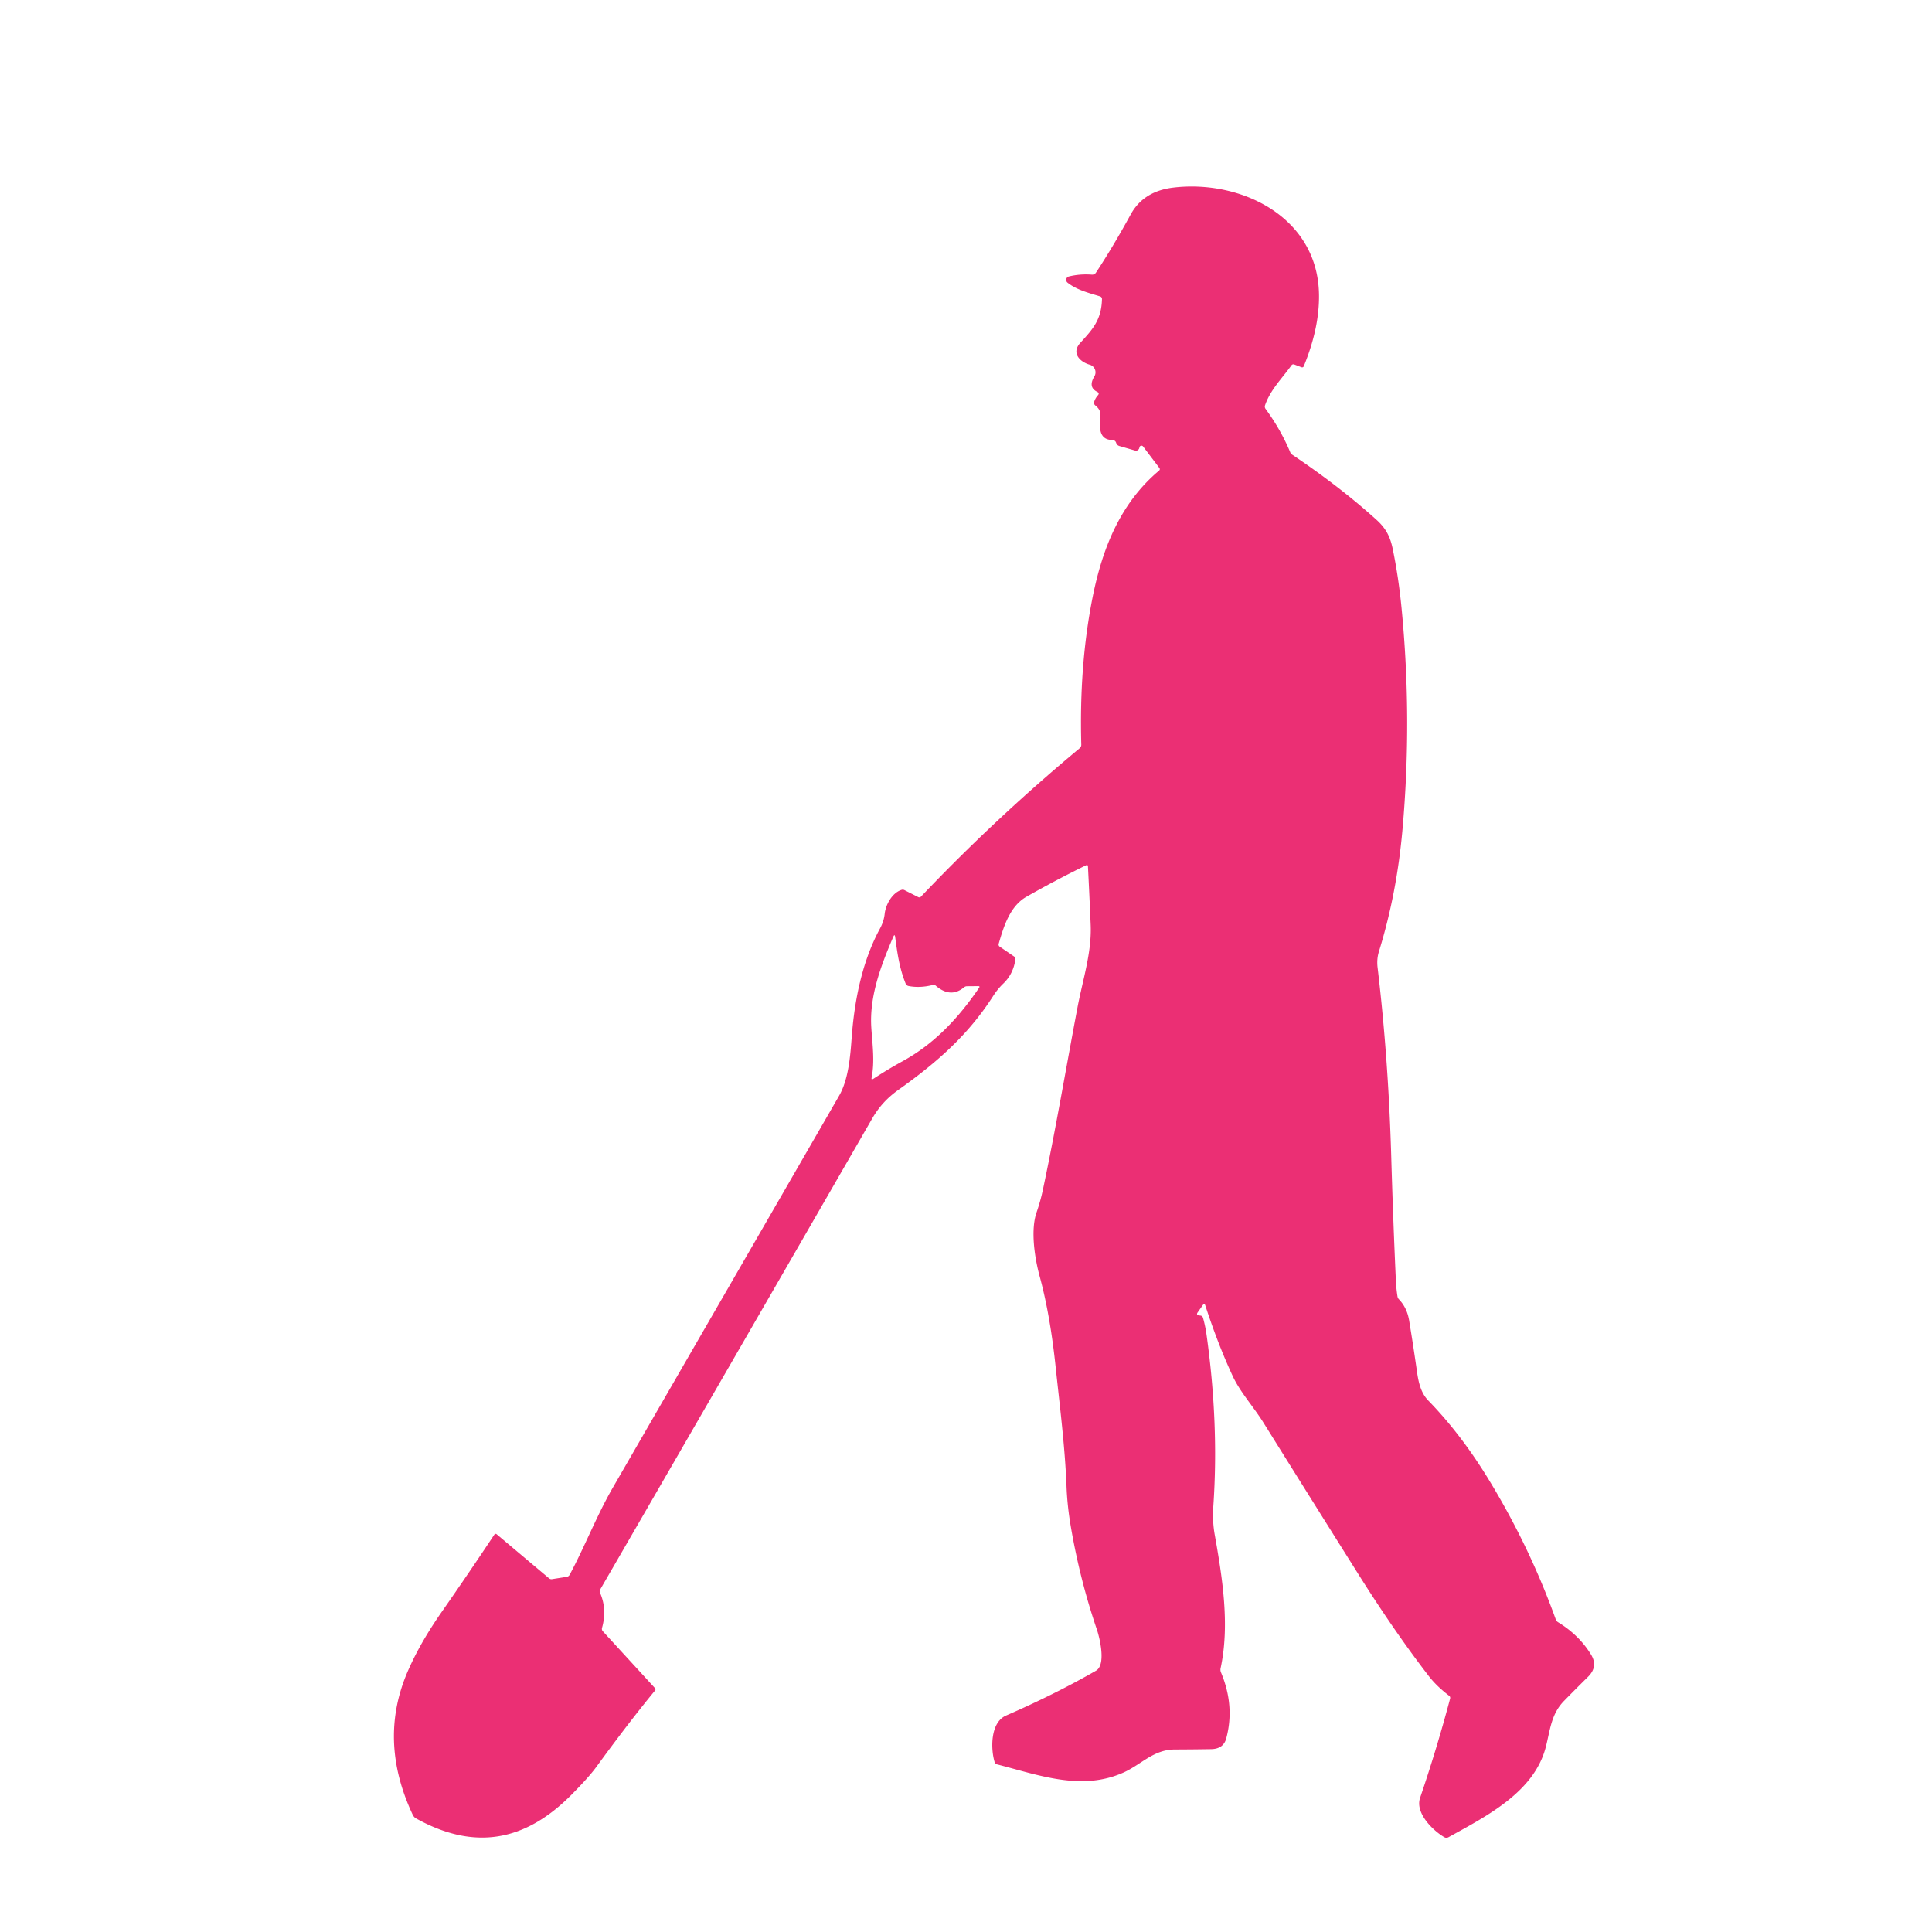 <?xml version="1.0" encoding="UTF-8" standalone="no"?>
<!DOCTYPE svg PUBLIC "-//W3C//DTD SVG 1.1//EN" "http://www.w3.org/Graphics/SVG/1.1/DTD/svg11.dtd">
<svg xmlns="http://www.w3.org/2000/svg" version="1.1" viewBox="0.00 0.00 550.00 550.00">
<path fill="#eb2f74" d="
  M 342.40 371.56
  L 340.97 373.59
  Q 340.43 374.34 341.35 374.47
  L 341.74 374.52
  Q 342.31 374.60 342.47 375.16
  Q 343.13 377.47 343.48 380.00
  Q 347.03 405.32 345.41 428.77
  Q 345.12 433.01 345.78 436.74
  C 348.01 449.25 350.13 462.65 347.48 474.91
  Q 347.35 475.52 347.59 476.10
  Q 351.58 485.63 349.08 494.91
  Q 348.27 497.90 344.76 497.95
  Q 339.84 498.03 334.40 498.05
  C 328.34 498.08 324.92 502.32 319.84 504.60
  C 307.88 509.96 295.75 505.33 283.86 502.29
  Q 283.31 502.15 283.14 501.60
  C 282.02 497.91 281.89 490.35 286.39 488.39
  Q 300.39 482.29 312.01 475.61
  C 314.92 473.94 313.08 466.29 312.22 463.78
  Q 307.43 449.74 304.83 434.56
  Q 303.84 428.76 303.62 423.26
  C 303.18 411.83 301.72 400.48 300.50 388.98
  Q 298.94 374.24 295.97 363.34
  C 294.47 357.83 293.38 350.05 295.09 345.14
  Q 296.21 341.91 296.90 338.64
  C 300.56 321.37 303.51 303.81 306.76 286.68
  C 308.27 278.79 310.82 271.10 310.49 263.30
  Q 310.18 255.80 309.72 246.69
  Q 309.69 246.09 309.15 246.35
  Q 300.64 250.49 292.21 255.29
  C 287.52 257.95 285.72 263.74 284.31 268.67
  Q 284.16 269.20 284.62 269.51
  L 288.77 272.35
  Q 289.13 272.60 289.07 273.04
  Q 288.50 277.24 285.61 280.01
  Q 284.01 281.55 282.77 283.48
  C 275.57 294.72 266.76 302.42 255.79 310.23
  C 252.62 312.49 250.26 315.02 248.31 318.40
  Q 208.91 386.79 170.84 452.54
  Q 170.61 452.95 170.80 453.39
  Q 172.88 458.10 171.38 463.43
  A 1.00 1.00 0.0 0 0 171.60 464.37
  L 186.42 480.53
  Q 186.77 480.91 186.44 481.30
  Q 179.01 490.32 169.80 502.96
  Q 167.68 505.88 162.74 510.87
  C 149.40 524.37 134.92 526.83 118.45 517.67
  A 2.25 2.18 -89.1 0 1 117.52 516.68
  Q 107.45 495.31 116.24 475.42
  C 118.88 469.44 122.23 463.90 125.96 458.57
  Q 133.42 447.88 140.70 436.91
  Q 141.01 436.45 141.44 436.81
  L 156.30 449.31
  Q 156.68 449.63 157.16 449.55
  L 161.35 448.89
  A 1.13 1.12 9.0 0 0 162.17 448.30
  C 166.50 440.23 169.82 431.54 174.46 423.50
  Q 207.33 366.61 238.86 311.97
  C 241.59 307.24 242.07 300.55 242.47 295.21
  Q 243.87 276.58 250.51 264.35
  Q 251.62 262.31 251.85 260.17
  C 252.12 257.62 253.94 254.17 256.66 253.33
  Q 257.08 253.20 257.48 253.40
  L 261.41 255.39
  Q 261.85 255.61 262.19 255.25
  Q 283.25 233.07 307.34 213.02
  Q 307.84 212.60 307.82 211.96
  Q 307.19 189.30 311.05 169.99
  C 313.82 156.15 318.92 143.25 329.94 133.99
  Q 330.36 133.64 330.03 133.20
  L 325.41 127.10
  A 0.58 0.58 0.0 0 0 324.37 127.39
  Q 324.30 127.98 323.69 128.25
  A 0.80 0.76 -46.7 0 1 323.19 128.28
  L 318.70 126.98
  Q 317.97 126.77 317.74 126.05
  Q 317.49 125.28 316.54 125.25
  C 312.38 125.13 313.13 120.81 313.26 118.13
  C 313.32 116.98 312.66 116.10 311.81 115.42
  A 0.94 0.94 0.0 0 1 311.48 114.41
  Q 311.80 113.37 312.54 112.54
  Q 313.09 111.92 312.35 111.55
  Q 309.68 110.23 311.54 107.16
  A 2.25 2.25 0.0 0 0 310.24 103.83
  C 307.41 103.03 304.89 100.49 307.56 97.58
  C 311.11 93.70 313.56 91.01 313.71 85.14
  A 0.78 0.77 9.2 0 0 313.15 84.37
  C 309.96 83.39 306.51 82.54 303.89 80.45
  A 1.00 1.00 0.0 0 1 304.28 78.70
  Q 307.45 77.93 310.79 78.18
  Q 311.58 78.24 312.02 77.58
  Q 316.83 70.29 321.88 61.06
  Q 325.52 54.39 334.09 53.39
  C 353.39 51.12 375.12 61.82 375.49 83.75
  Q 375.66 93.26 371.18 104.21
  Q 370.98 104.72 370.46 104.53
  L 368.48 103.77
  Q 367.96 103.58 367.64 104.02
  C 364.95 107.76 361.63 110.98 360.12 115.41
  A 1.09 1.09 0.0 0 0 360.28 116.39
  Q 364.60 122.29 367.29 128.71
  Q 367.49 129.19 367.93 129.48
  Q 381.58 138.66 391.94 148.05
  C 394.50 150.38 395.75 152.73 396.47 156.22
  Q 398.13 164.21 399.00 173.15
  Q 402.05 204.57 399.27 236.05
  Q 397.65 254.43 392.55 270.89
  Q 391.89 273.05 392.17 275.41
  Q 395.23 301.10 396.05 329.00
  Q 396.57 346.81 397.37 364.40
  Q 397.47 366.73 397.83 369.02
  Q 397.90 369.52 398.25 369.89
  Q 400.54 372.26 401.15 375.91
  Q 402.37 383.30 403.38 390.44
  C 403.79 393.36 404.45 396.49 406.57 398.67
  Q 415.90 408.24 423.83 421.24
  Q 435.42 440.25 442.88 460.98
  Q 443.07 461.53 443.57 461.83
  Q 449.55 465.49 452.94 471.04
  Q 455.02 474.45 452.07 477.36
  Q 448.54 480.84 445.23 484.23
  C 441.54 488.02 441.30 492.54 440.05 497.36
  C 436.73 510.18 423.25 516.99 412.37 523.01
  Q 411.75 523.35 411.14 523.00
  C 407.88 521.09 402.80 516.11 404.27 511.80
  Q 409.05 497.78 412.81 483.58
  Q 412.95 483.06 412.52 482.73
  Q 408.95 480.01 406.72 477.11
  Q 396.88 464.34 386.58 447.95
  Q 373.21 426.68 359.65 404.95
  C 356.87 400.50 353.06 396.32 350.95 391.79
  Q 346.75 382.77 343.13 371.66
  Q 342.88 370.88 342.40 371.56
  Z
  M 257.82 280.01
  C 256.03 275.58 255.47 271.41 254.84 266.78
  Q 254.70 265.74 254.29 266.71
  C 250.70 275.09 247.45 283.70 248.05 292.66
  C 248.36 297.34 249.06 302.10 248.13 306.80
  Q 247.99 307.52 248.61 307.12
  Q 252.71 304.43 256.97 302.09
  C 265.89 297.20 272.70 290.04 278.72 281.21
  Q 279.05 280.73 278.47 280.73
  L 275.30 280.76
  Q 274.81 280.76 274.44 281.07
  Q 270.60 284.26 266.36 280.58
  Q 266.02 280.28 265.59 280.39
  Q 261.90 281.33 258.66 280.70
  A 1.15 1.13 -5.2 0 1 257.82 280.01
  Z"
/>
</svg>
